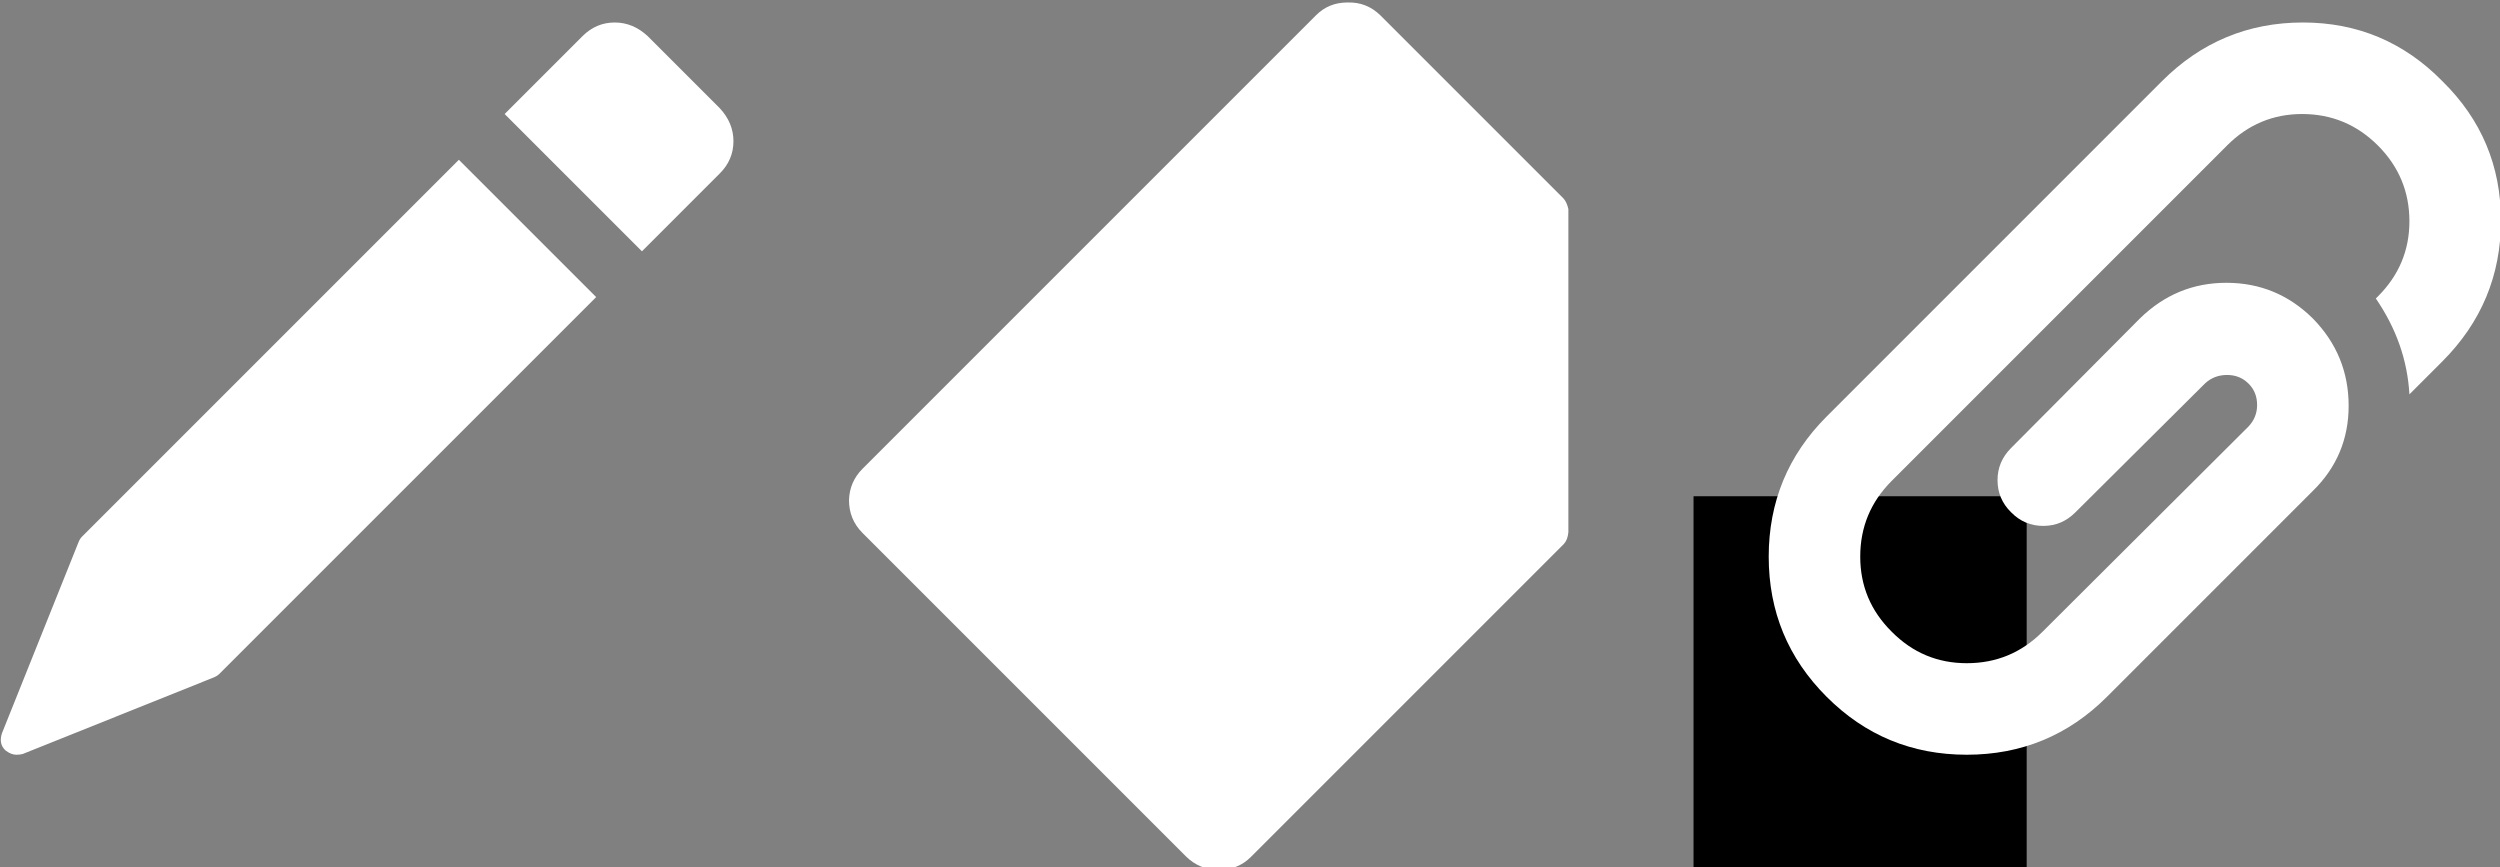<?xml version="1.0" encoding="UTF-8" standalone="no"?>
<svg
   xmlns:dc="http://purl.org/dc/elements/1.1/"
   xmlns:cc="http://creativecommons.org/ns#"
   xmlns:rdf="http://www.w3.org/1999/02/22-rdf-syntax-ns#"
   xmlns:svg="http://www.w3.org/2000/svg"
   xmlns="http://www.w3.org/2000/svg"
   xmlns:xlink="http://www.w3.org/1999/xlink"
   xmlns:sodipodi="http://sodipodi.sourceforge.net/DTD/sodipodi-0.dtd"
   xmlns:inkscape="http://www.inkscape.org/namespaces/inkscape"
   version="1.1"
   id="svg2"
   viewBox="0 0 426.09 147.829"
   height="41.721mm"
   width="120.252mm"
   inkscape:version="0.91 r13725"
   sodipodi:docname="snc.svg">
  <rect x="0" y="0" width="426.09" height="147.829" fill="#808080" stroke="none"/>
  <sodipodi:namedview
     pagecolor="#ffffff"
     bordercolor="#666666"
     borderopacity="1"
     objecttolerance="10"
     gridtolerance="10"
     guidetolerance="10"
     inkscape:pageopacity="0"
     inkscape:pageshadow="2"
     inkscape:window-width="1125"
     inkscape:window-height="544"
     id="namedview11"
     showgrid="false"
     inkscape:snap-global="false"
     inkscape:zoom="0.84429329"
     inkscape:cx="270.65207"
     inkscape:cy="79.307852"
     inkscape:window-x="21"
     inkscape:window-y="90"
     inkscape:window-maximized="0"
     inkscape:current-layer="surface89139"
     fit-margin-top="0"
     fit-margin-left="0"
     fit-margin-right="0"
     fit-margin-bottom="0" />
  <defs
     id="defs4">
    <clipPath
       id="clipPath7845"
       clipPathUnits="userSpaceOnUse">
      <path
         inkscape:connector-curvature="0"
         id="path7847"
         d="M 0,792 612,792 612,0 0,0 0,792 Z" />
    </clipPath>
    <clipPath
       id="clipPath7851"
       clipPathUnits="userSpaceOnUse">
      <path
         inkscape:connector-curvature="0"
         id="path7853"
         d="m 0,792 765,0 0,-990 -765,0 0,990 z" />
    </clipPath>
    <clipPath
       id="clipPath7857"
       clipPathUnits="userSpaceOnUse">
      <path
         inkscape:connector-curvature="0"
         id="path7859"
         d="m 18,40 576,0 0,712 -576,0 0,-712 z" />
    </clipPath>
    <clipPath
       id="clipPath8161"
       clipPathUnits="userSpaceOnUse">
      <path
         inkscape:connector-curvature="0"
         id="path8163"
         d="M 0,792 612,792 612,0 0,0 0,792 Z" />
    </clipPath>
    <clipPath
       id="clipPath8167"
       clipPathUnits="userSpaceOnUse">
      <path
         inkscape:connector-curvature="0"
         id="path8169"
         d="m 28,764 557,0 0,-736.264 -557,0 L 28,764 Z" />
    </clipPath>
    <clipPath
       id="clipPath8173"
       clipPathUnits="userSpaceOnUse">
      <path
         inkscape:connector-curvature="0"
         id="path8175"
         d="m 18,40 576,0 0,712 -576,0 0,-712 z" />
    </clipPath>
    <clipPath
       id="clipPath8189"
       clipPathUnits="userSpaceOnUse">
      <path
         inkscape:connector-curvature="0"
         id="path8191"
         d="M 0,792 612,792 612,0 0,0 0,792 Z" />
    </clipPath>
    <clipPath
       id="clipPath8195"
       clipPathUnits="userSpaceOnUse">
      <path
         inkscape:connector-curvature="0"
         id="path8197"
         d="m 28,764 557,0 0,-736.264 -557,0 L 28,764 Z" />
    </clipPath>
    <clipPath
       id="clipPath8201"
       clipPathUnits="userSpaceOnUse">
      <path
         inkscape:connector-curvature="0"
         id="path8203"
         d="m 296.897,750.395 16.006,0 0,-16.806 -16.006,0 0,16.806 z" />
    </clipPath>
    <clipPath
       id="clipPath8207"
       clipPathUnits="userSpaceOnUse">
      <path
         inkscape:connector-curvature="0"
         id="path8209"
         d="m 296.897,750.395 16.006,0 0,-16.806 -16.006,0 0,16.806 z" />
    </clipPath>
    <clipPath
       id="clipPath8213"
       clipPathUnits="userSpaceOnUse">
      <path
         inkscape:connector-curvature="0"
         id="path8215"
         d="m 296.897,750.395 16.006,0 0,-16.806 -16.006,0 0,16.806 z" />
    </clipPath>
    <clipPath
       id="clipPath8219"
       clipPathUnits="userSpaceOnUse">
      <path
         inkscape:connector-curvature="0"
         id="path8221"
         d="m 18,40 576,0 0,712 -576,0 0,-712 z" />
    </clipPath>
    <clipPath
       id="clipPath8229"
       clipPathUnits="userSpaceOnUse">
      <path
         inkscape:connector-curvature="0"
         id="path8231"
         d="M 0,792 612,792 612,0 0,0 0,792 Z" />
    </clipPath>
    <clipPath
       id="clipPath8235"
       clipPathUnits="userSpaceOnUse">
      <path
         inkscape:connector-curvature="0"
         id="path8237"
         d="m 28,764 557,0 0,-736.264 -557,0 L 28,764 Z" />
    </clipPath>
    <clipPath
       id="clipPath8241"
       clipPathUnits="userSpaceOnUse">
      <path
         inkscape:connector-curvature="0"
         id="path8243"
         d="m 18,40 576,0 0,712 -576,0 0,-712 z" />
    </clipPath>
    <clipPath
       id="clipPath8579"
       clipPathUnits="userSpaceOnUse">
      <path
         inkscape:connector-curvature="0"
         id="path8581"
         d="M 0,792 612,792 612,0 0,0 0,792 Z" />
    </clipPath>
    <clipPath
       id="clipPath8585"
       clipPathUnits="userSpaceOnUse">
      <path
         inkscape:connector-curvature="0"
         id="path8587"
         d="m 28,764 557,0 0,-736.264 -557,0 L 28,764 Z" />
    </clipPath>
    <clipPath
       id="clipPath8591"
       clipPathUnits="userSpaceOnUse">
      <path
         inkscape:connector-curvature="0"
         id="path8593"
         d="m 508.172,757.598 56.82,0 0,-16.006 -56.82,0 0,16.006 z" />
    </clipPath>
    <clipPath
       id="clipPath8597"
       clipPathUnits="userSpaceOnUse">
      <path
         inkscape:connector-curvature="0"
         id="path8599"
         d="m 18,40 576,0 0,712 -576,0 0,-712 z" />
    </clipPath>
    <clipPath
       id="clipPath8643"
       clipPathUnits="userSpaceOnUse">
      <path
         inkscape:connector-curvature="0"
         id="path8645"
         d="M 0,792 612,792 612,0 0,0 0,792 Z" />
    </clipPath>
    <clipPath
       id="clipPath8649"
       clipPathUnits="userSpaceOnUse">
      <path
         inkscape:connector-curvature="0"
         id="path8651"
         d="m 28,764 557,0 0,-736.264 -557,0 L 28,764 Z" />
    </clipPath>
    <clipPath
       id="clipPath8655"
       clipPathUnits="userSpaceOnUse">
      <path
         inkscape:connector-curvature="0"
         id="path8657"
         d="m 108.829,683.171 89.632,0 0,-21.608 -89.632,0 0,21.608 z" />
    </clipPath>
    <clipPath
       id="clipPath8661"
       clipPathUnits="userSpaceOnUse">
      <path
         inkscape:connector-curvature="0"
         id="path8663"
         d="m 18,40 576,0 0,712 -576,0 0,-712 z" />
    </clipPath>
    <clipPath
       id="clipPath8671"
       clipPathUnits="userSpaceOnUse">
      <path
         inkscape:connector-curvature="0"
         id="path8673"
         d="m 110,683 88,0 0,-2 -88,0 0,2 z" />
    </clipPath>
    <clipPath
       id="clipPath8677"
       clipPathUnits="userSpaceOnUse">
      <path
         inkscape:connector-curvature="0"
         id="path8679"
         d="m 18,40 576,0 0,712 -576,0 0,-712 z" />
    </clipPath>
    <clipPath
       id="clipPath8687"
       clipPathUnits="userSpaceOnUse">
      <path
         inkscape:connector-curvature="0"
         id="path8689"
         d="m 197,682 1,0 0,-19 -1,0 0,19 z" />
    </clipPath>
    <clipPath
       id="clipPath8693"
       clipPathUnits="userSpaceOnUse">
      <path
         inkscape:connector-curvature="0"
         id="path8695"
         d="m 18,40 576,0 0,712 -576,0 0,-712 z" />
    </clipPath>
    <clipPath
       id="clipPath8703"
       clipPathUnits="userSpaceOnUse">
      <path
         inkscape:connector-curvature="0"
         id="path8705"
         d="m 109,683 2,0 0,-22 -2,0 0,22 z" />
    </clipPath>
    <clipPath
       id="clipPath8709"
       clipPathUnits="userSpaceOnUse">
      <path
         inkscape:connector-curvature="0"
         id="path8711"
         d="m 18,40 576,0 0,712 -576,0 0,-712 z" />
    </clipPath>
    <clipPath
       id="clipPath8719"
       clipPathUnits="userSpaceOnUse">
      <path
         inkscape:connector-curvature="0"
         id="path8721"
         d="M 0,792 612,792 612,0 0,0 0,792 Z" />
    </clipPath>
    <clipPath
       id="clipPath8725"
       clipPathUnits="userSpaceOnUse">
      <path
         inkscape:connector-curvature="0"
         id="path8727"
         d="m 28,764 557,0 0,-736.264 -557,0 L 28,764 Z" />
    </clipPath>
    <clipPath
       id="clipPath8731"
       clipPathUnits="userSpaceOnUse">
      <path
         inkscape:connector-curvature="0"
         id="path8733"
         d="m 18,40 576,0 0,712 -576,0 0,-712 z" />
    </clipPath>
    <clipPath
       id="clipPath8819"
       clipPathUnits="userSpaceOnUse">
      <path
         inkscape:connector-curvature="0"
         id="path8821"
         d="M 0,792 612,792 612,0 0,0 0,792 Z" />
    </clipPath>
    <clipPath
       id="clipPath8825"
       clipPathUnits="userSpaceOnUse">
      <path
         inkscape:connector-curvature="0"
         id="path8827"
         d="m 28,764 557,0 0,-736.264 -557,0 L 28,764 Z" />
    </clipPath>
    <clipPath
       id="clipPath8831"
       clipPathUnits="userSpaceOnUse">
      <path
         inkscape:connector-curvature="0"
         id="path8833"
         d="m 200.862,683.171 71.226,0 0,-21.608 -71.226,0 0,21.608 z" />
    </clipPath>
    <clipPath
       id="clipPath8837"
       clipPathUnits="userSpaceOnUse">
      <path
         inkscape:connector-curvature="0"
         id="path8839"
         d="m 18,40 576,0 0,712 -576,0 0,-712 z" />
    </clipPath>
    <clipPath
       id="clipPath8847"
       clipPathUnits="userSpaceOnUse">
      <path
         inkscape:connector-curvature="0"
         id="path8849"
         d="m 202,683 69,0 0,-1 -69,0 0,1 z" />
    </clipPath>
    <clipPath
       id="clipPath8853"
       clipPathUnits="userSpaceOnUse">
      <path
         inkscape:connector-curvature="0"
         id="path8855"
         d="m 18,40 576,0 0,712 -576,0 0,-712 z" />
    </clipPath>
    <clipPath
       id="clipPath8863"
       clipPathUnits="userSpaceOnUse">
      <path
         inkscape:connector-curvature="0"
         id="path8865"
         d="m 270,682 2,0 0,-21 -2,0 0,21 z" />
    </clipPath>
    <clipPath
       id="clipPath8869"
       clipPathUnits="userSpaceOnUse">
      <path
         inkscape:connector-curvature="0"
         id="path8871"
         d="m 18,40 576,0 0,712 -576,0 0,-712 z" />
    </clipPath>
    <clipPath
       id="clipPath8879"
       clipPathUnits="userSpaceOnUse">
      <path
         inkscape:connector-curvature="0"
         id="path8881"
         d="m 201,683 2,0 0,-22 -2,0 0,22 z" />
    </clipPath>
    <clipPath
       id="clipPath8885"
       clipPathUnits="userSpaceOnUse">
      <path
         inkscape:connector-curvature="0"
         id="path8887"
         d="m 18,40 576,0 0,712 -576,0 0,-712 z" />
    </clipPath>
    <clipPath
       id="clipPath8895"
       clipPathUnits="userSpaceOnUse">
      <path
         inkscape:connector-curvature="0"
         id="path8897"
         d="M 0,792 612,792 612,0 0,0 0,792 Z" />
    </clipPath>
    <clipPath
       id="clipPath8901"
       clipPathUnits="userSpaceOnUse">
      <path
         inkscape:connector-curvature="0"
         id="path8903"
         d="m 28,764 557,0 0,-736.264 -557,0 L 28,764 Z" />
    </clipPath>
    <clipPath
       id="clipPath8907"
       clipPathUnits="userSpaceOnUse">
      <path
         inkscape:connector-curvature="0"
         id="path8909"
         d="m 18,40 576,0 0,712 -576,0 0,-712 z" />
    </clipPath>
    <clipPath
       id="clipPath8987"
       clipPathUnits="userSpaceOnUse">
      <path
         inkscape:connector-curvature="0"
         id="path8989"
         d="M 0,792 612,792 612,0 0,0 0,792 Z" />
    </clipPath>
    <clipPath
       id="clipPath8993"
       clipPathUnits="userSpaceOnUse">
      <path
         inkscape:connector-curvature="0"
         id="path8995"
         d="m 28,764 557,0 0,-736.264 -557,0 L 28,764 Z" />
    </clipPath>
    <clipPath
       id="clipPath8999"
       clipPathUnits="userSpaceOnUse">
      <path
         inkscape:connector-curvature="0"
         id="path9001"
         d="m 464.957,683.171 19.207,0 0,-19.207 -19.207,0 0,19.207 z" />
    </clipPath>
    <clipPath
       id="clipPath9005"
       clipPathUnits="userSpaceOnUse">
      <path
         inkscape:connector-curvature="0"
         id="path9007"
         d="m 18,40 576,0 0,712 -576,0 0,-712 z" />
    </clipPath>
    <clipPath
       id="clipPath9015"
       clipPathUnits="userSpaceOnUse">
      <path
         inkscape:connector-curvature="0"
         id="path9017"
         d="M 0,792 612,792 612,0 0,0 0,792 Z" />
    </clipPath>
    <clipPath
       id="clipPath9021"
       clipPathUnits="userSpaceOnUse">
      <path
         inkscape:connector-curvature="0"
         id="path9023"
         d="m 28,764 557,0 0,-736.264 -557,0 L 28,764 Z" />
    </clipPath>
    <clipPath
       id="clipPath9027"
       clipPathUnits="userSpaceOnUse">
      <path
         inkscape:connector-curvature="0"
         id="path9029"
         d="m 464.957,683.171 19.207,0 0,-19.207 -19.207,0 0,19.207 z" />
    </clipPath>
    <clipPath
       id="clipPath9033"
       clipPathUnits="userSpaceOnUse">
      <path
         inkscape:connector-curvature="0"
         id="path9035"
         d="m 484.164,673.567 c 0,-2.652 -0.938,-4.915 -2.813,-6.791 -1.875,-1.875 -4.139,-2.813 -6.791,-2.813 -2.652,0 -4.915,0.938 -6.791,2.813 -1.875,1.875 -2.813,4.139 -2.813,6.791 0,2.652 0.938,4.915 2.813,6.791 1.875,1.875 4.139,2.813 6.791,2.813 2.652,0 4.915,-0.938 6.791,-2.813 1.875,-1.875 2.813,-4.139 2.813,-6.791 z" />
    </clipPath>
    <clipPath
       id="clipPath9039"
       clipPathUnits="userSpaceOnUse">
      <path
         inkscape:connector-curvature="0"
         id="path9041"
         d="m 18,40 576,0 0,712 -576,0 0,-712 z" />
    </clipPath>
    <clipPath
       id="clipPath9049"
       clipPathUnits="userSpaceOnUse">
      <path
         inkscape:connector-curvature="0"
         id="path9051"
         d="M 0,792 612,792 612,0 0,0 0,792 Z" />
    </clipPath>
    <clipPath
       id="clipPath9055"
       clipPathUnits="userSpaceOnUse">
      <path
         inkscape:connector-curvature="0"
         id="path9057"
         d="m 28,764 557,0 0,-736.264 -557,0 L 28,764 Z" />
    </clipPath>
    <clipPath
       id="clipPath9061"
       clipPathUnits="userSpaceOnUse">
      <path
         inkscape:connector-curvature="0"
         id="path9063"
         d="m 464.957,683.171 19.207,0 0,-19.207 -19.207,0 0,19.207 z" />
    </clipPath>
    <clipPath
       id="clipPath9067"
       clipPathUnits="userSpaceOnUse">
      <path
         inkscape:connector-curvature="0"
         id="path9069"
         d="m 484.164,673.567 c 0,-2.652 -0.938,-4.915 -2.813,-6.791 -1.875,-1.875 -4.139,-2.813 -6.791,-2.813 -2.652,0 -4.915,0.938 -6.791,2.813 -1.875,1.875 -2.813,4.139 -2.813,6.791 0,2.652 0.938,4.915 2.813,6.791 1.875,1.875 4.139,2.813 6.791,2.813 2.652,0 4.915,-0.938 6.791,-2.813 1.875,-1.875 2.813,-4.139 2.813,-6.791 z" />
    </clipPath>
    <clipPath
       id="clipPath9073"
       clipPathUnits="userSpaceOnUse">
      <path
         inkscape:connector-curvature="0"
         id="path9075"
         d="m 18,40 576,0 0,712 -576,0 0,-712 z" />
    </clipPath>
    <clipPath
       id="clipPath9087"
       clipPathUnits="userSpaceOnUse">
      <path
         inkscape:connector-curvature="0"
         id="path9089"
         d="M 0,792 612,792 612,0 0,0 0,792 Z" />
    </clipPath>
    <clipPath
       id="clipPath9093"
       clipPathUnits="userSpaceOnUse">
      <path
         inkscape:connector-curvature="0"
         id="path9095"
         d="m 28,764 557,0 0,-736.264 -557,0 L 28,764 Z" />
    </clipPath>
    <clipPath
       id="clipPath9099"
       clipPathUnits="userSpaceOnUse">
      <path
         inkscape:connector-curvature="0"
         id="path9101"
         d="m 18,40 576,0 0,712 -576,0 0,-712 z" />
    </clipPath>
    <g
       id="g10664">
      <symbol
         id="glyph0-0"
         overflow="visible"
         style="overflow:visible">
        <path
           id="path10667"
           d="m 0,-16 16,0 0,16 -16,0 z m 12.594,2 -9.188,0 L 8,-9.406 Z M 2,-12.594 2,-3.406 6.594,-8 Z M 3.406,-2 12.594,-2 8,-6.594 Z M 14,-3.406 14,-12.594 9.406,-8 Z m 0,0"
           style="stroke:none"
           inkscape:connector-curvature="0" />
      </symbol>
      <symbol
         id="glyph0-1"
         overflow="visible"
         style="overflow:visible">
        <path
           id="path10670"
           d="m 13,-10 -3,-3 -8.234,8.234 c -0.031,0.031 -0.059,0.074 -0.078,0.125 L 0.016,-0.469 C -0.035,-0.312 -0.008,-0.188 0.094,-0.094 0.176,-0.031 0.254,0 0.328,0 0.379,0 0.426,-0.004 0.469,-0.016 L 4.641,-1.688 c 0.051,-0.02 0.094,-0.047 0.125,-0.078 z m 2.703,-4.125 C 15.898,-13.914 16,-13.676 16,-13.406 c 0,0.273 -0.102,0.508 -0.297,0.703 L 14,-11 l -3,-3 1.703,-1.703 C 12.898,-15.898 13.133,-16 13.406,-16 c 0.27,0 0.508,0.102 0.719,0.297 z m 0,0"
           style="stroke:none"
           inkscape:connector-curvature="0" />
      </symbol>
      <symbol
         id="glyph0-2"
         overflow="visible"
         style="overflow:visible">
        <path
           id="path10673"
           d="m 13.266,-9.969 0.047,-0.047 C 13.77,-10.473 14,-11.02 14,-11.656 14,-12.301 13.77,-12.852 13.312,-13.312 12.852,-13.77 12.301,-14 11.656,-14 c -0.637,0 -1.184,0.23 -1.641,0.688 L 2.688,-5.984 C 2.227,-5.523 2,-4.973 2,-4.328 2,-3.691 2.227,-3.145 2.688,-2.688 3.145,-2.227 3.691,-2 4.328,-2 c 0.645,0 1.195,-0.227 1.656,-0.688 l 4.5,-4.484 c 0.125,-0.133 0.188,-0.289 0.188,-0.469 0,-0.188 -0.062,-0.344 -0.188,-0.469 -0.125,-0.125 -0.281,-0.188 -0.469,-0.188 -0.188,0 -0.352,0.062 -0.484,0.188 l -2.828,2.812 C 6.504,-5.098 6.27,-5 6,-5 5.727,-5 5.492,-5.098 5.297,-5.297 5.098,-5.492 5,-5.727 5,-6 5,-6.27 5.098,-6.504 5.297,-6.703 l 2.812,-2.828 C 8.641,-10.051 9.27,-10.312 10,-10.312 c 0.738,0 1.367,0.262 1.891,0.781 0.52,0.531 0.781,1.168 0.781,1.906 0,0.73 -0.262,1.352 -0.781,1.859 l -4.5,4.5 C 6.547,-0.422 5.523,0 4.328,0 3.129,0 2.109,-0.422 1.266,-1.266 0.422,-2.109 0,-3.129 0,-4.328 c 0,-1.195 0.422,-2.219 1.266,-3.062 L 8.594,-14.719 C 9.445,-15.57 10.473,-16 11.672,-16 c 1.195,0 2.211,0.43 3.047,1.281 0.852,0.836 1.281,1.852 1.281,3.047 0,1.199 -0.43,2.227 -1.281,3.078 L 14,-7.875 c -0.043,-0.75 -0.289,-1.445 -0.734,-2.094 z m 0,0"
           style="stroke:none"
           inkscape:connector-curvature="0" />
      </symbol>
      <symbol
         id="glyph1-0"
         overflow="visible"
         style="overflow:visible">
        <path
           id="path10676"
           d="M 4.359,-5.156 C 4.617,-5.27 4.863,-5.398 5.094,-5.547 5.332,-5.703 5.535,-5.875 5.703,-6.062 c 0.176,-0.195 0.312,-0.414 0.406,-0.656 0.102,-0.238 0.156,-0.5 0.156,-0.781 0,-0.238 -0.043,-0.469 -0.125,-0.688 C 6.055,-8.406 5.922,-8.602 5.734,-8.781 5.555,-8.957 5.32,-9.098 5.031,-9.203 4.75,-9.305 4.406,-9.359 4,-9.359 c -0.648,0 -1.188,0.164 -1.625,0.484 -0.43,0.312 -0.742,0.711 -0.938,1.188 l 0.875,0.297 c 0.156,-0.332 0.363,-0.594 0.625,-0.781 0.258,-0.195 0.594,-0.297 1,-0.297 0.457,0 0.77,0.117 0.938,0.344 0.176,0.219 0.266,0.461 0.266,0.719 0,0.398 -0.141,0.746 -0.422,1.047 -0.281,0.305 -0.742,0.562 -1.375,0.781 l 0.078,1.422 0.828,0 z M 3.25,-1.984 l 1.266,0 0,-1.328 -1.266,0 z m -2.984,-9.609 7.266,0 0,11.594 -7.266,0 z m 0,0"
           style="stroke:none"
           inkscape:connector-curvature="0" />
      </symbol>
      <symbol
         id="glyph1-1"
         overflow="visible"
         style="overflow:visible">
        <path
           id="path10679"
           d=""
           style="stroke:none"
           inkscape:connector-curvature="0" />
      </symbol>
      <symbol
         id="glyph2-0"
         overflow="visible"
         style="overflow:visible">
        <path
           id="path10682"
           d="M 11.312,-11.312 22.625,0 11.312,11.312 0,0 Z m 7.5,10.312 -6.5,-6.5 0,6.5 z m -8.484,-6.484 -6.5,6.5 L 10.312,-1 Z m -6.5,8.469 6.5,6.5 L 10.312,1 Z M 12.312,7.5 l 6.5,-6.5 -6.5,0 z m 0,0"
           style="stroke:none"
           inkscape:connector-curvature="0" />
      </symbol>
      <symbol
         id="glyph2-1"
         overflow="visible"
         style="overflow:visible">
        <path
           id="path10685"
           d="m 17.453,2.359 -6.844,6.844 C 10.422,9.391 10.188,9.484 9.906,9.484 9.625,9.484 9.383,9.383 9.188,9.188 L 2.125,2.125 C 1.926,1.926 1.828,1.688 1.828,1.406 1.836,1.133 1.938,0.906 2.125,0.719 l 9.906,-9.906 c 0.188,-0.188 0.414,-0.281 0.688,-0.281 C 13,-9.477 13.238,-9.383 13.438,-9.188 l 4,4 c 0.051,0.055 0.086,0.133 0.109,0.234 l 0,7.062 c -0.012,0.113 -0.043,0.195 -0.094,0.25 z m 0,0"
           style="stroke:none"
           inkscape:connector-curvature="0" />
      </symbol>
    </g>
    <clipPath
       id="clip1">
      <path
         id="path10688"
         d="m 272,380 68,0 0,32 -68,0 z m 0,0"
         inkscape:connector-curvature="0" />
    </clipPath>
  </defs>
  <g
     transform="translate(36.097,-110.158)"
     id="layer1">
    <flowRoot
       style="font-style:normal;font-weight:normal;font-size:50px;line-height:125%;font-family:sans-serif;letter-spacing:0px;word-spacing:0px;fill:#000000;fill-opacity:1;stroke:none;stroke-width:1px;stroke-linecap:butt;stroke-linejoin:miter;stroke-opacity:1"
       id="flowRoot3763"
       xml:space="preserve"><flowRegion
         id="flowRegion3765"><rect
           y="194.735"
           x="252.542"
           height="190.678"
           width="56.78"
           id="rect3767" /></flowRegion><flowPara
         id="flowPara3769" /></flowRoot>    <g
       id="surface89139"
       transform="matrix(1.25,0,0,1.25,141.648,-866.581)">
      <g
         id="g10699"
         style="fill:#ffffff;fill-opacity:1"
         transform="matrix(6.24,0,0,6.24,-1878.198,-1634.323)">
        <use
           id="use10701"
           y="403.625"
           x="278.232"
           xlink:href="#glyph0-1"
           width="100%"
           height="100%"
           style="fill:#ffffff;fill-opacity:1" />
      </g>
      <g
         id="g10703"
         style="fill:#ffffff;fill-opacity:1">
        <use
           id="use10705"
           y="403.625"
           x="293.438"
           xlink:href="#glyph1-1"
           width="100%"
           height="100%"
           style="fill:#ffffff" />
      </g>
      <g
         id="g10707"
         style="fill:#ffffff;fill-opacity:1"
         transform="matrix(6.24,0,0,6.24,-1870.198,-1634.323)">
        <use
           id="use10709"
           y="403.625"
           x="315.571"
           xlink:href="#glyph0-2"
           width="100%"
           height="100%"
           style="fill:#ffffff;fill-opacity:1" />
      </g>
      <g
         id="g10711"
         style="fill:#ffffff;fill-opacity:1"
         transform="matrix(6.24,0,0,6.24,41.493,-4466.654)">
        <use
           id="use10713"
           y="396.627"
           x="294.948"
           xlink:href="#glyph2-1"
           width="100%"
           height="100%"
           transform="translate(-307.662,453.928)"
           style="fill:#ffffff;fill-opacity:1" />
      </g>
    </g>
  </g>
</svg>
